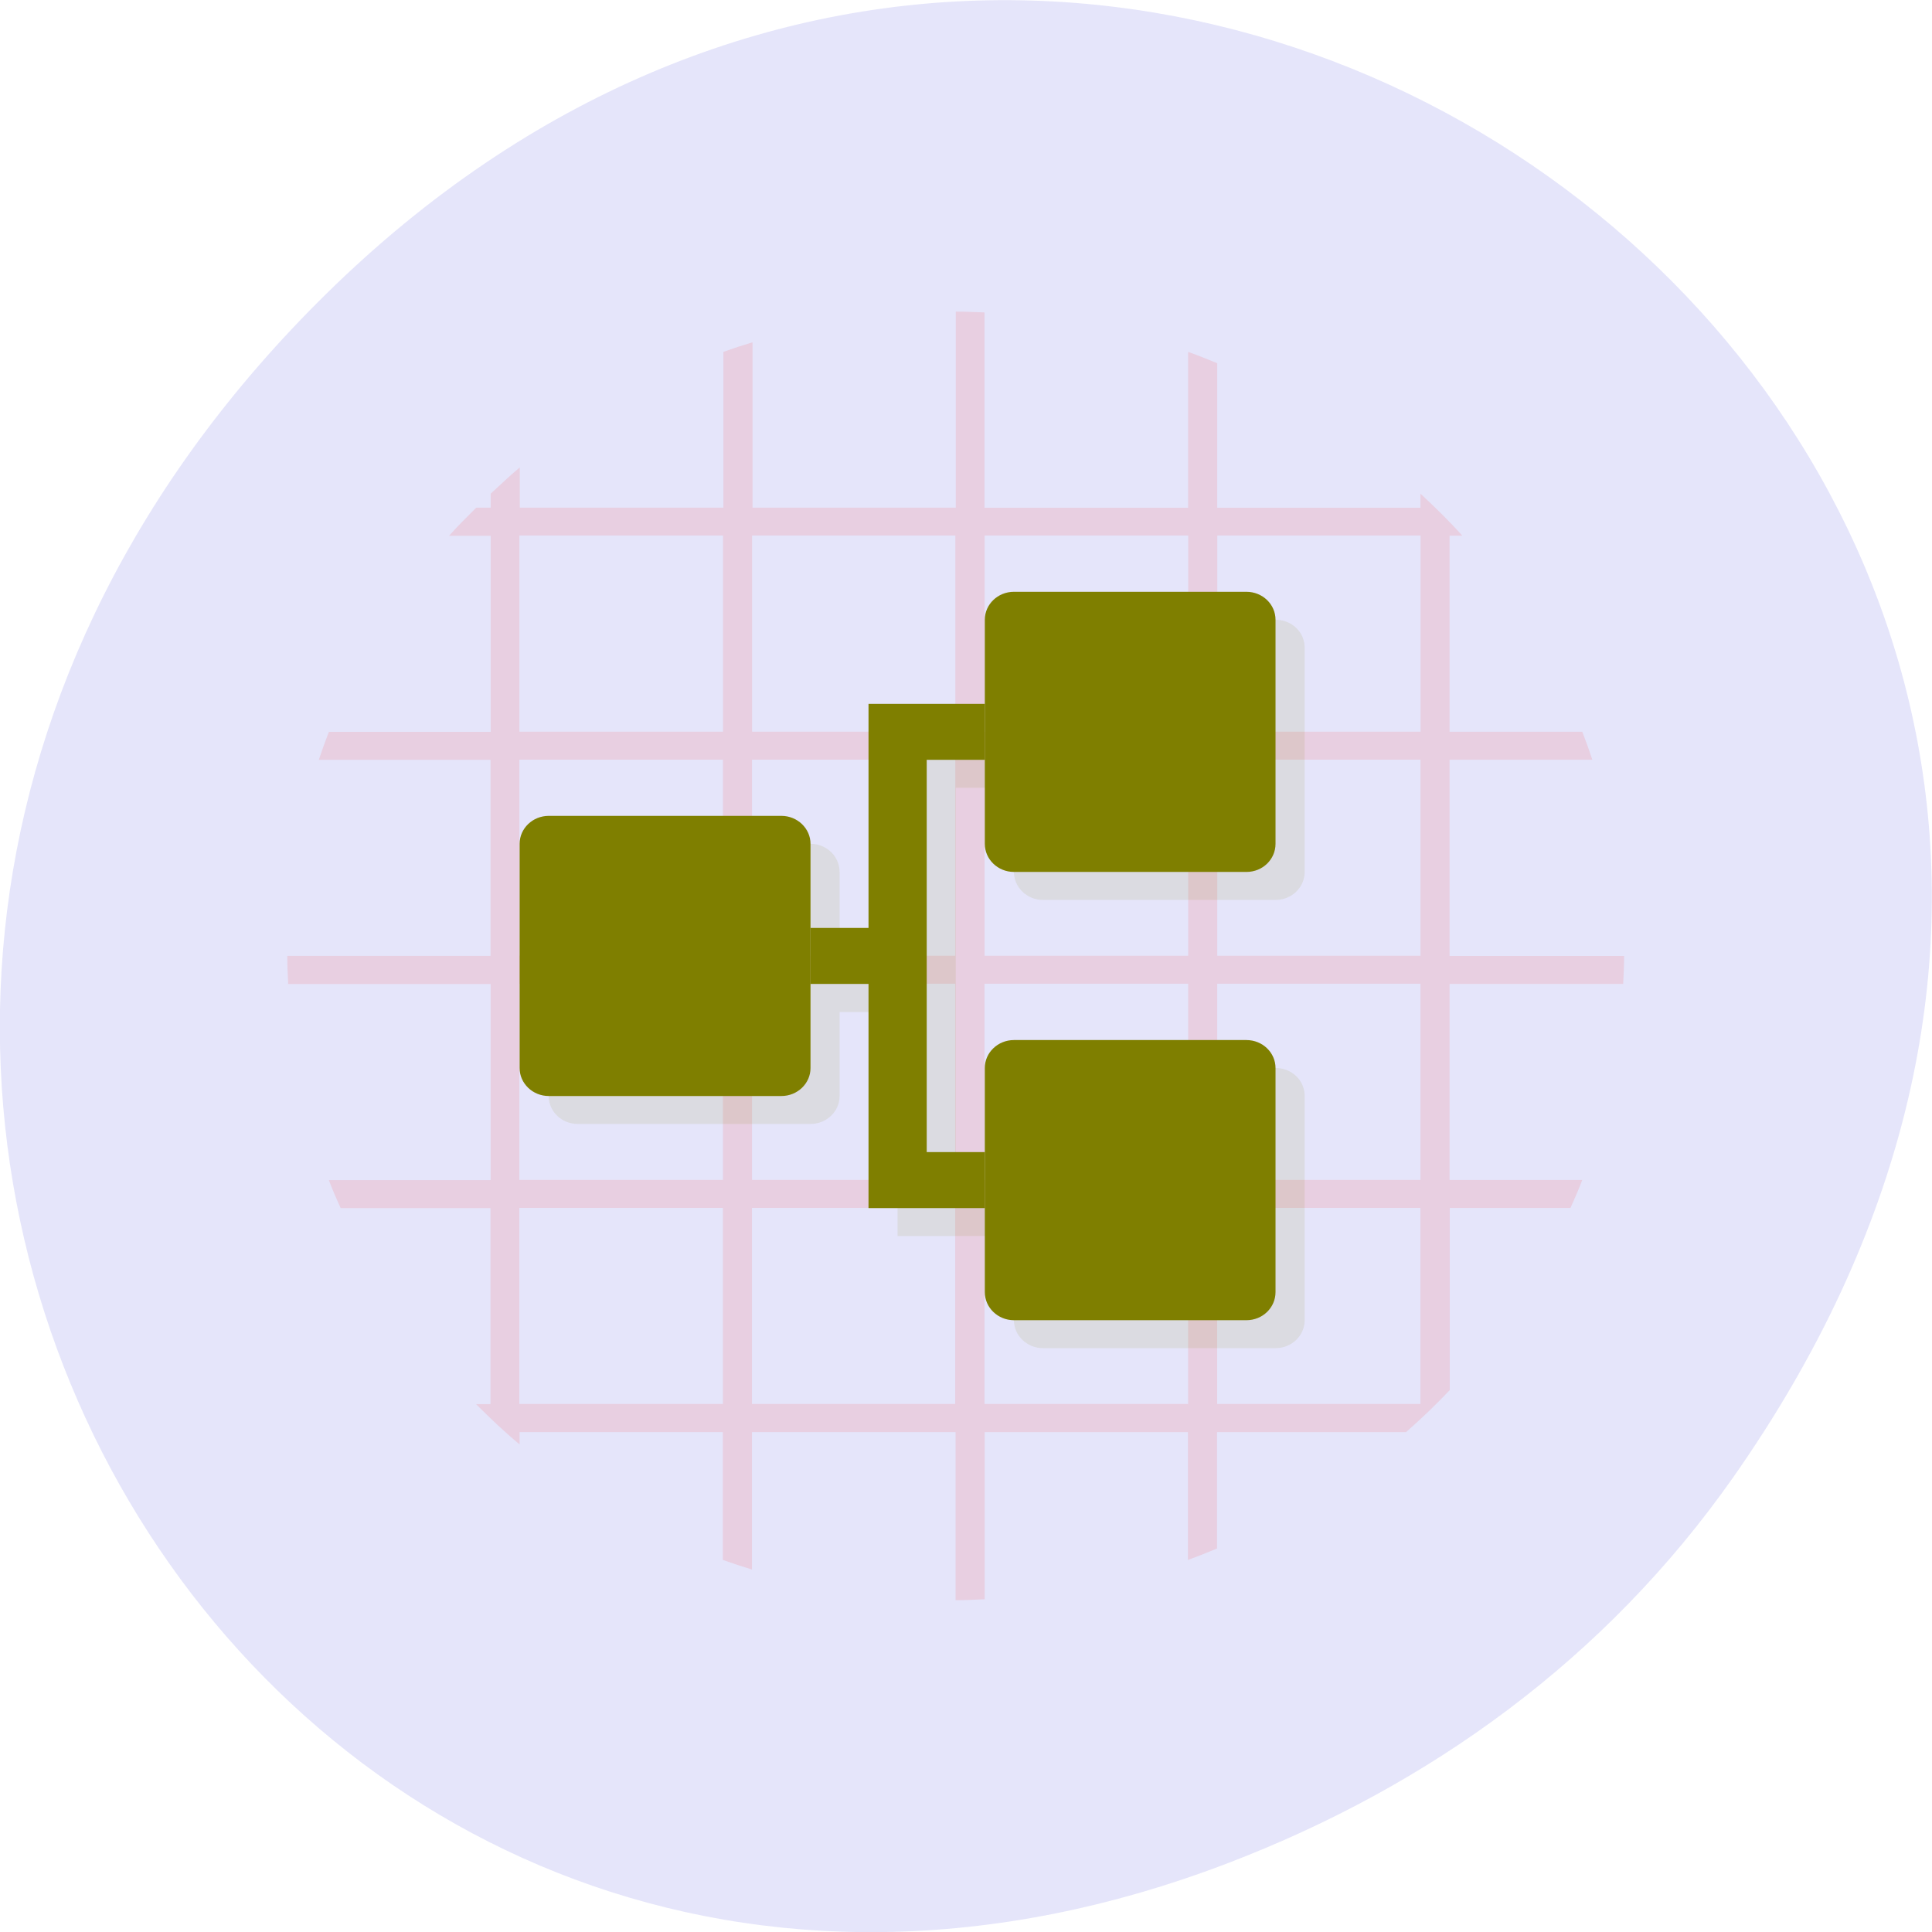 <svg xmlns="http://www.w3.org/2000/svg" viewBox="0 0 48 48"><path d="m 43.05 36.719 c 17.262 -24.547 -14.613 -49.42 -34.945 -29.418 c -19.16 18.844 -1.398 48.13 22.441 38.973 c 4.973 -1.91 9.336 -5.05 12.504 -9.555" fill="#e5e5fa"/><path d="m 23.746 7.742 v 4.871 h -5.05 v -4.109 c -0.246 0.074 -0.484 0.152 -0.723 0.238 v 3.871 h -5.059 v -1 c -0.25 0.207 -0.484 0.434 -0.723 0.652 v 0.348 h -0.359 c -0.23 0.23 -0.461 0.457 -0.676 0.699 h 1.035 v 4.871 h -4.02 c -0.09 0.23 -0.172 0.461 -0.25 0.695 h 4.266 v 4.871 h -5.05 c 0 0.234 0.012 0.469 0.023 0.699 h 5.03 v 4.871 h -4.02 c 0.09 0.238 0.188 0.465 0.293 0.695 h 3.723 v 4.871 h -0.359 c 0.348 0.348 0.703 0.688 1.082 1 v -0.305 h 5.05 v 3.176 c 0.242 0.086 0.48 0.164 0.723 0.238 v -3.414 h 5.059 v 4.176 c 0.242 0 0.484 -0.012 0.723 -0.023 v -4.152 h 5.05 v 3.176 c 0.246 -0.09 0.48 -0.184 0.723 -0.285 v -2.891 h 4.695 c 0.379 -0.332 0.742 -0.68 1.086 -1.043 v -4.527 h 3 c 0.102 -0.23 0.203 -0.457 0.293 -0.695 h -3.297 v -4.871 h 4.313 c 0.012 -0.23 0.023 -0.465 0.023 -0.695 h -4.336 v -4.875 h 3.547 c -0.078 -0.234 -0.16 -0.465 -0.25 -0.695 h -3.297 v -4.871 h 0.316 c -0.324 -0.363 -0.68 -0.711 -1.039 -1.043 v 0.348 h -5.05 v -3.59 c -0.242 -0.098 -0.477 -0.195 -0.723 -0.281 v 3.871 h -5.059 v -4.852 c -0.238 -0.008 -0.48 -0.02 -0.723 -0.02 m -10.832 5.562 h 5.059 v 4.875 h -5.059 v -4.875 m 5.781 0 h 5.05 v 4.875 h -5.05 v -4.875 m 5.777 0 h 5.059 v 4.875 h -5.059 v -4.875 m 5.781 0 h 5.05 v 4.875 h -5.05 v -4.875 m -17.34 5.57 h 5.059 v 4.871 h -5.059 m 5.781 -4.871 h 5.05 v 4.871 h -5.05 m 5.777 -4.871 h 5.059 v 4.871 h -5.059 m 5.781 -4.871 h 5.05 v 4.871 h -5.05 m -17.34 0.695 h 5.059 v 4.875 h -5.059 m 5.781 -4.875 h 5.05 v 4.875 h -5.05 m 5.777 -4.875 h 5.059 v 4.875 h -5.059 m 5.781 -4.875 h 5.05 v 4.875 h -5.05 m -17.34 0.695 h 5.059 v 4.871 h -5.059 m 5.781 -4.871 h 5.05 v 4.871 h -5.05 m 5.777 -4.871 h 5.059 v 4.871 h -5.059 m 5.781 -4.871 h 5.05 v 4.871 h -5.05" fill="#f00" fill-opacity="0.098"/><g fill="#7f7f00"><path d="m 25.914 15.398 c -0.398 0 -0.723 0.309 -0.723 0.695 v 2.09 h -2.891 v 5.566 h -1.441 v -2.086 c 0 -0.387 -0.324 -0.699 -0.723 -0.699 h -5.781 c -0.398 0 -0.723 0.313 -0.723 0.699 v 5.566 c 0 0.387 0.324 0.695 0.723 0.695 h 5.781 c 0.398 0 0.723 -0.309 0.723 -0.695 v -2.086 h 1.441 v 5.566 h 2.891 v 2.09 c 0 0.383 0.324 0.695 0.723 0.695 h 5.777 c 0.402 0 0.723 -0.313 0.723 -0.695 v -5.57 c 0 -0.387 -0.32 -0.695 -0.723 -0.695 h -5.777 c -0.398 0 -0.723 0.309 -0.723 0.695 v 2.09 h -1.445 v -9.746 h 1.445 v 2.09 c 0 0.383 0.324 0.695 0.723 0.695 h 5.777 c 0.402 0 0.723 -0.313 0.723 -0.695 v -5.57 c 0 -0.387 -0.32 -0.695 -0.723 -0.695" fill-opacity="0.102"/><path d="m 25.19 25.84 h 5.777 c 0.402 0 0.723 0.313 0.723 0.695 v 5.566 c 0 0.387 -0.32 0.699 -0.723 0.699 h -5.777 c -0.398 0 -0.723 -0.313 -0.723 -0.699 v -5.566 c 0 -0.383 0.324 -0.695 0.723 -0.695"/><path d="m 25.19 14.703 h 5.777 c 0.402 0 0.723 0.313 0.723 0.695 v 5.566 c 0 0.387 -0.32 0.699 -0.723 0.699 h -5.777 c -0.398 0 -0.723 -0.313 -0.723 -0.699 v -5.566 c 0 -0.383 0.324 -0.695 0.723 -0.695"/><path d="m 13.633 20.27 h 5.781 c 0.398 0 0.723 0.313 0.723 0.695 v 5.57 c 0 0.383 -0.324 0.695 -0.723 0.695 h -5.781 c -0.398 0 -0.723 -0.313 -0.723 -0.695 v -5.57 c 0 -0.383 0.324 -0.695 0.723 -0.695"/><path d="m 21.578 17.488 v 5.566 h -1.441 v 1.391 h 1.441 v 5.57 c 0.965 0 1.93 0 2.891 0 v -1.391 h -1.445 v -9.746 h 1.445 v -1.391 c -0.961 0 -1.926 0 -2.891 0"/></g></svg>
